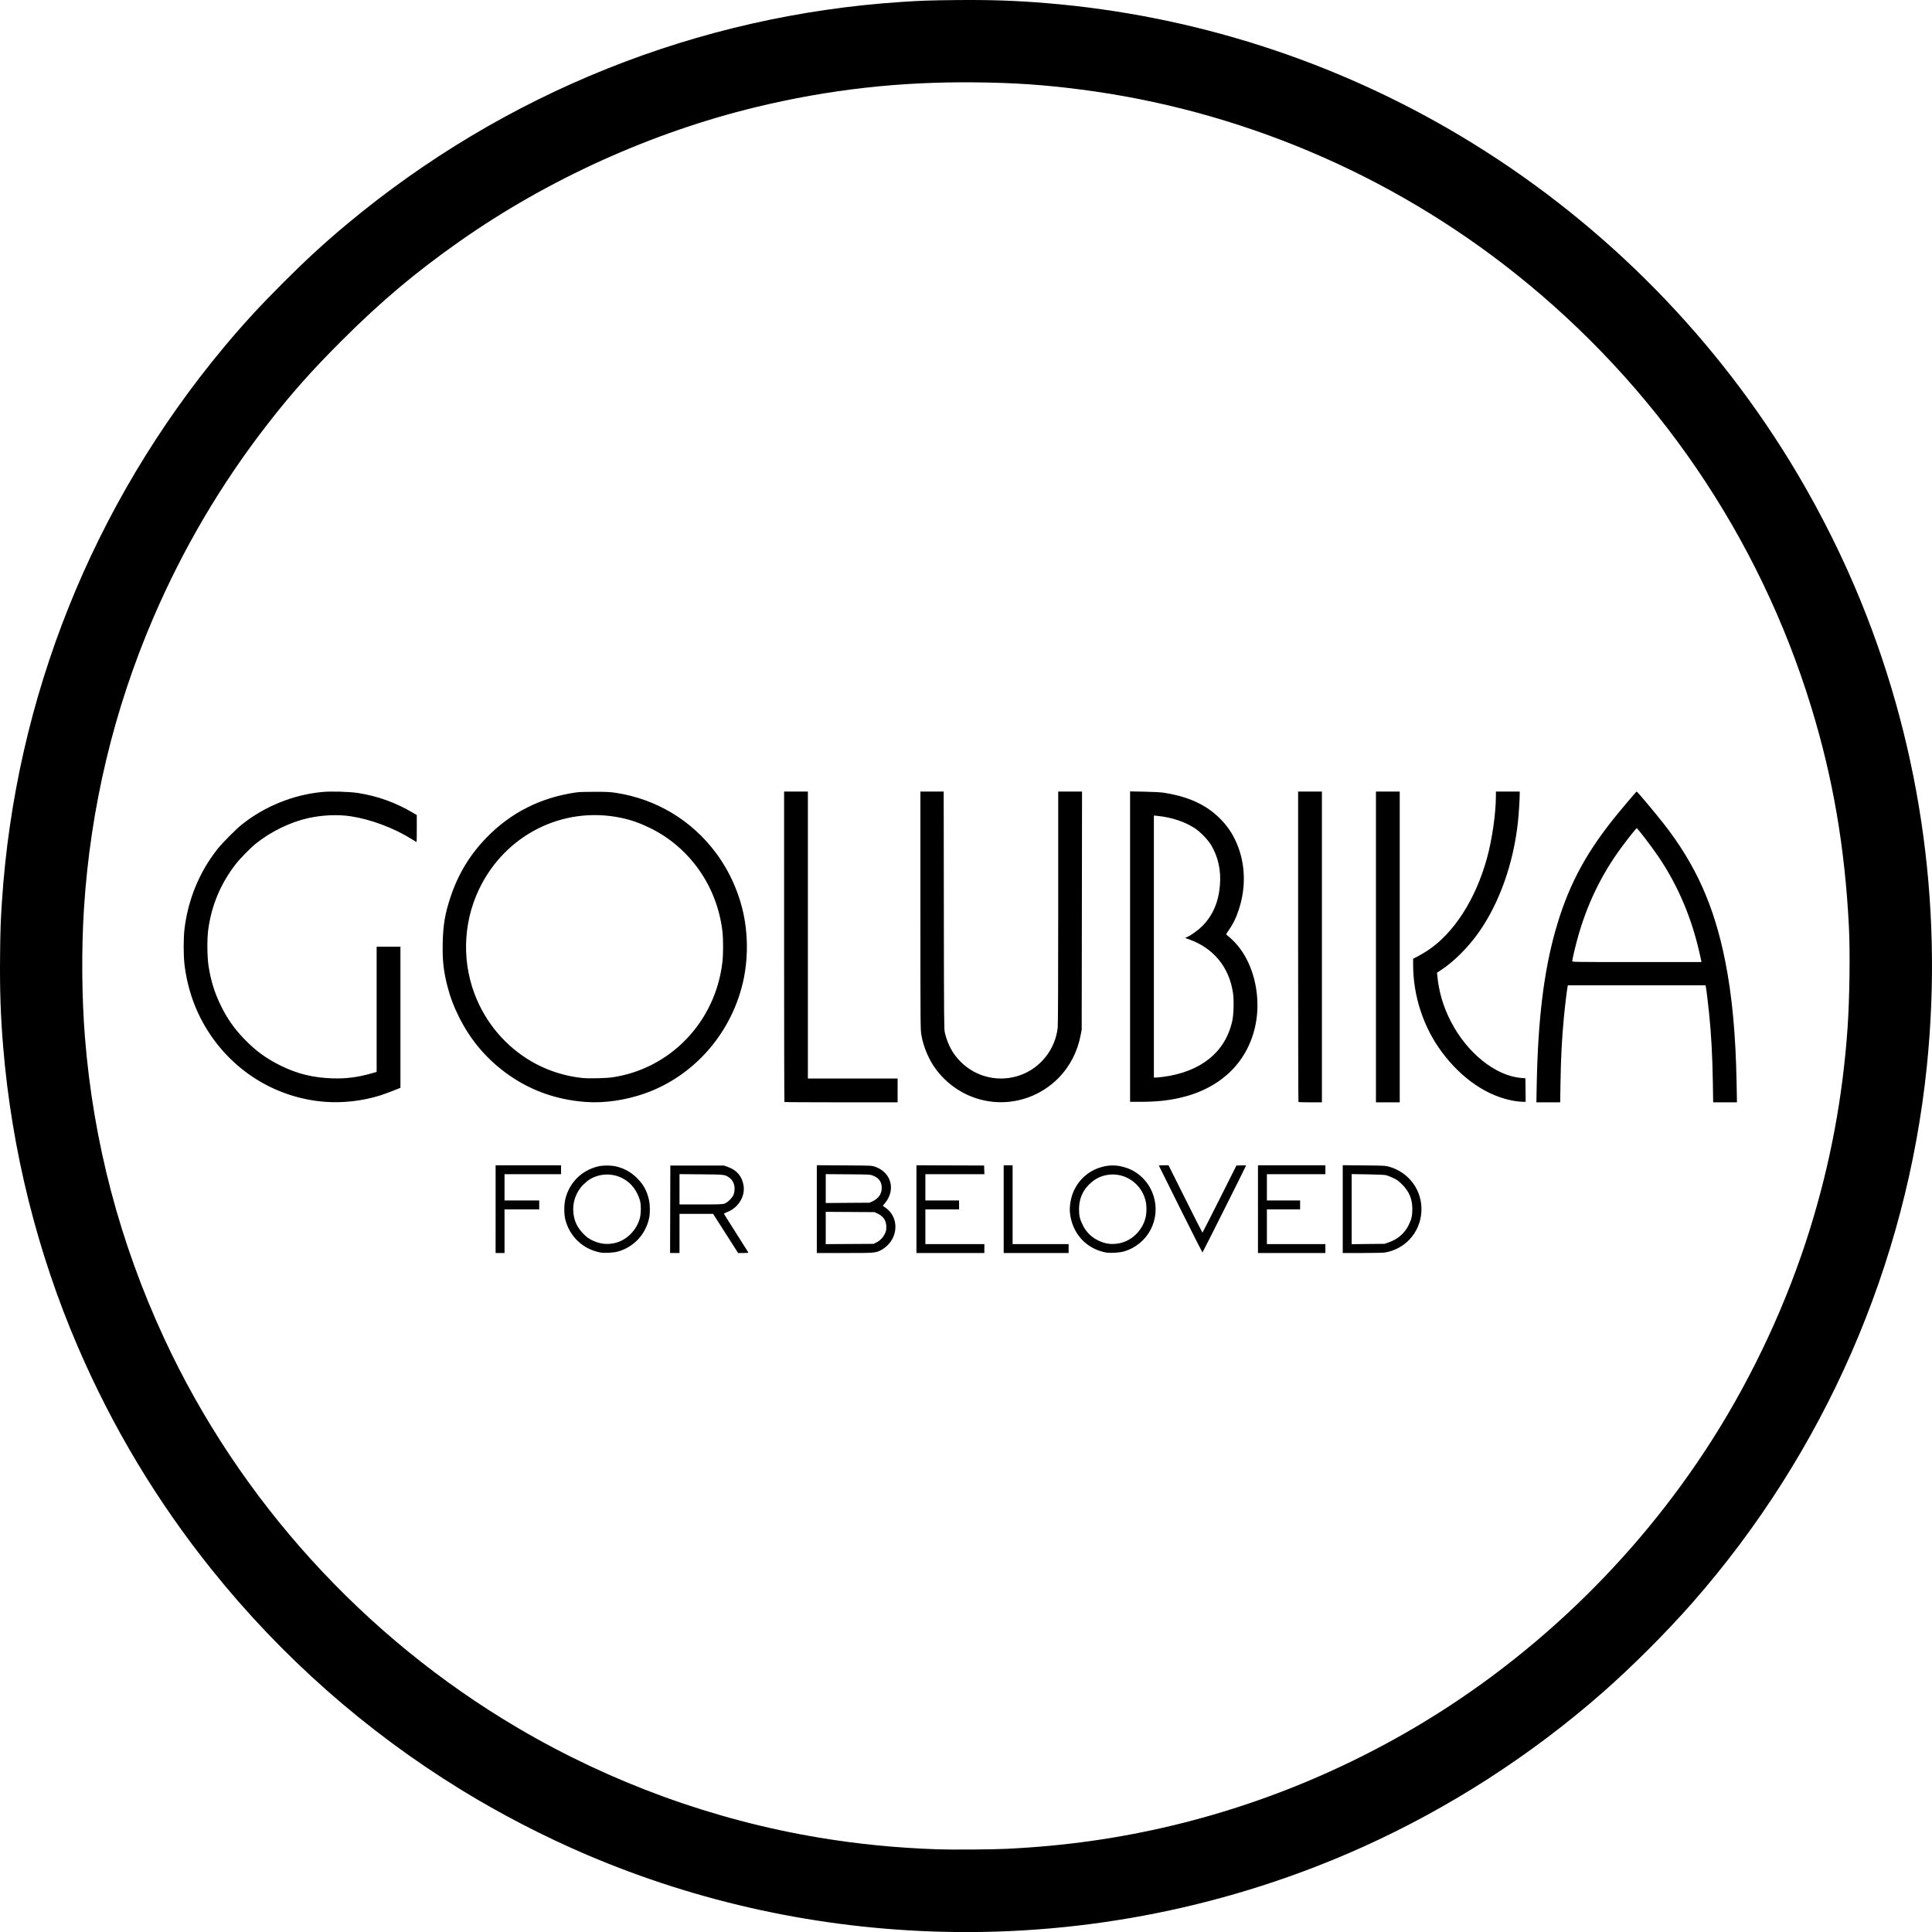 <?xml version="1.0" encoding="UTF-8" standalone="no"?>
<svg
   xmlns="http://www.w3.org/2000/svg"
   viewBox="0 0 1247.244 1247.294"
   id="svg130"
   version="1.1">
  <defs
     id="defs134" />
  <path
     id="path140"
     d="m 608.11,1247.095 c -79.322,-2.01 -157.006,-18.85 -229.272,-49.699 -27.568,-11.769 -55.786,-26.364 -81.288,-42.044 -61.424,-37.768 -115.766,-85.76 -160.93,-142.121 -35.201,-43.928 -63.801,-91.487 -86.117,-143.2 -26.41,-61.2 -42.917,-127.365 -48.462,-194.24 -1.66,-20.024 -2.22,-36.58 -1.993,-58.88 0.17,-16.632 0.351,-21.938 1.186,-34.72 C 9.83,450.606 59.807,325.797 144.653,224.031 c 12.006,-14.4 23.034,-26.407 38.002,-41.375 14.969,-14.969 26.975,-25.997 41.375,-38.002 101.766,-84.846 226.574,-134.824 358.159,-143.419 12.782,-0.835 18.088,-1.016 34.72,-1.186 22.3,-0.228 38.856,0.333 58.88,1.993 94.722,7.853 186.194,37.263 267.68,86.066 86.391,51.74 159.171,123.682 211.883,209.443 15.705,25.552 30.276,53.725 42.043,81.288 41.452,97.102 57.408,203.217 46.529,309.432 -13.104,127.934 -66.019,249.136 -151.133,346.167 -16.83,19.187 -39.168,41.525 -58.355,58.355 -46.129,40.464 -98.791,74.377 -154.478,99.482 -85.152,38.388 -178.387,57.19 -271.849,54.821 z m 41.6,-53.542 c 19.68,-0.976 37.186,-2.611 55.04,-5.141 70.641,-10.011 138.758,-33.358 201.44,-69.043 80.007,-45.548 149.401,-111.713 199.113,-189.845 26.683,-41.938 48.586,-89.14 63.169,-136.133 13.196,-42.524 21.155,-85.094 24.259,-129.76 1.321,-19.006 1.717,-48.944 0.868,-65.6 -2.601,-51.012 -10.243,-95.587 -24.221,-141.28 C 1135.592,346.311 1069.175,248.967 978.19,176.538 c -80.926,-64.422 -178.63,-105.738 -280.96,-118.808 -23.628,-3.018 -42.087,-4.273 -67.04,-4.557 -49.371,-0.562 -95.065,4.581 -142.273,16.013 -67.335,16.306 -134.311,46.645 -191.167,86.594 -28.705,20.17 -50.844,38.829 -76.499,64.475 -19.348,19.341 -32.47,34.14 -47.822,53.935 -29.777,38.394 -54.227,79.902 -73.513,124.8 -25.53,59.436 -40.544,122.405 -44.71,187.52 -1.672,26.131 -1.438,57.155 0.626,83.04 5.407,67.797 22.516,132.77 51.275,194.72 48.366,104.186 128.819,192.752 228.242,251.261 60.063,35.346 126.017,59.361 194.406,70.787 24.856,4.153 50.057,6.636 76.634,7.552 9.273,0.319 35.236,0.134 44.32,-0.316 z m -329.76,-412.963 v -28.32 h 21.12 21.12 v 2.88 2.88 h -18.24 -18.24 v 8.48 8.48 h 11.2 11.2 v 2.88 2.88 h -11.2 -11.2 v 14.08 14.08 h -2.88 -2.88 z m 67.731,28.007 c -11.032,-2.007 -19.745,-10.073 -22.65,-20.967 -0.978,-3.666 -0.988,-9.803 -0.023,-13.696 2.6,-10.493 10.315,-18.216 20.862,-20.886 3.392,-0.859 9.156,-0.793 12.64,0.144 5.245,1.41 9.491,3.941 13.29,7.921 3.774,3.953 5.74,7.612 7.081,13.178 0.813,3.375 0.892,8.74 0.177,12.065 -2.267,10.545 -9.848,18.685 -20.124,21.605 -2.649,0.753 -8.724,1.096 -11.253,0.636 z m 9.753,-6.256 c 7.372,-1.904 13.686,-8.366 15.641,-16.008 0.774,-3.026 0.842,-8.028 0.148,-10.968 -0.647,-2.744 -2.303,-6.2 -4.117,-8.595 -6.646,-8.77 -18.7,-11.114 -28.273,-5.5 -1.014,0.594 -2.924,2.161 -4.246,3.481 -4.882,4.875 -7.229,11.754 -6.366,18.663 0.669,5.363 2.562,9.192 6.53,13.209 2.101,2.127 3.106,2.862 5.605,4.098 4.872,2.409 9.923,2.952 15.079,1.621 z m 35.234,-21.671 0.082,-28.24 h 17.28 17.28 l 2.517,0.89 c 5.869,2.076 9.253,6.08 10.201,12.07 1.121,7.084 -3.518,14.486 -10.743,17.145 -1.086,0.4 -1.94,0.879 -1.897,1.064 0.043,0.186 3.552,5.776 7.799,12.424 4.247,6.648 7.791,12.266 7.876,12.486 0.118,0.304 -0.646,0.4 -3.197,0.4 h -3.353 l -8.075,-12.64 -8.075,-12.64 h -10.846 -10.846 v 12.64 12.64 h -3.042 -3.042 z m 34.985,-3.655 c 2.168,-0.735 5.267,-3.834 6.002,-6.002 1.377,-4.062 0.286,-8.467 -2.628,-10.601 -2.988,-2.188 -2.855,-2.172 -18.358,-2.307 l -14,-0.122 v 9.784 9.784 h 13.703 c 11.963,0 13.903,-0.068 15.28,-0.535 z m 59.657,3.557 v -28.337 l 17.68,0.106 c 17.243,0.103 17.732,0.123 19.783,0.813 10.512,3.532 13.686,14.802 6.614,23.485 l -1.456,1.788 1.908,1.346 c 7.748,5.464 8.351,16.989 1.257,24.026 -1.158,1.149 -2.969,2.541 -4.025,3.093 -3.828,2.003 -4.014,2.018 -23.806,2.018 h -17.954 z m 38.404,21.55 c 2.382,-1.171 4.371,-3.199 5.517,-5.624 0.782,-1.656 0.95,-2.423 0.95,-4.338 0,-4.162 -1.834,-6.951 -5.793,-8.807 l -1.798,-0.843 -15.76,-0.094 -15.76,-0.094 v 10.428 10.428 l 15.44,-0.094 15.44,-0.094 z m -2.526,-26.536 c 3.976,-1.864 6.047,-4.863 6.035,-8.74 -0.012,-3.861 -1.798,-6.363 -5.631,-7.889 -1.858,-0.74 -2.066,-0.751 -16.202,-0.862 l -14.32,-0.113 v 9.324 9.324 l 14.16,-0.101 14.16,-0.101 z m 28.442,5.001 V 752.266 l 21.84,0.082 21.84,0.082 0.092,2.8 0.093,2.8 h -19.052 -19.052 v 8.48 8.48 h 10.88 10.88 v 2.88 2.88 h -10.88 -10.88 v 11.2 11.2 h 19.04 19.04 v 2.88 2.88 h -21.92 -21.92 z m 56.32,0.003 v -28.32 h 2.88 2.88 v 25.44 25.44 h 18.08 18.08 v 2.88 2.88 h -20.96 -20.96 z m 66.131,28.007 c -12.992,-2.364 -22.168,-12.59 -23.409,-26.087 -0.264,-2.87 0.277,-7.166 1.321,-10.5 2.695,-8.601 9.254,-15.339 17.664,-18.144 6.008,-2.004 11.409,-1.996 17.444,0.025 8.18,2.74 14.663,9.32 17.444,17.705 5.151,15.533 -3.495,31.898 -19.212,36.364 -2.649,0.753 -8.724,1.096 -11.253,0.636 z m 8.269,-5.924 c 8.023,-1.425 15.019,-8.108 17.13,-16.362 0.849,-3.321 0.849,-8.122 0,-11.446 -2.744,-10.731 -12.963,-17.841 -23.704,-16.494 -5.065,0.635 -8.996,2.601 -12.791,6.395 -4.308,4.308 -6.394,9.517 -6.394,15.968 0,4.172 0.504,6.28 2.452,10.249 2.095,4.27 5.421,7.6 9.72,9.735 4.582,2.275 8.565,2.848 13.588,1.955 z m 89.76,-22.084 v -28.32 h 21.76 21.76 v 2.88 2.88 h -18.88 -18.88 v 8.48 8.48 h 10.72 10.72 v 2.88 2.88 h -10.72 -10.72 v 11.2 11.2 h 18.88 18.88 v 2.88 2.88 h -21.76 -21.76 z m 54.72,-0.024 v -28.344 l 13.68,0.125 c 12.7,0.116 13.854,0.173 16.11,0.798 13.103,3.631 21.769,15.626 20.984,29.045 -0.408,6.971 -3.083,13.169 -7.842,18.171 -4.081,4.289 -9.811,7.282 -15.731,8.216 -1.16,0.183 -7.637,0.329 -14.64,0.331 l -12.56,0.003 v -28.344 z m 29.6,21.511 c 5.982,-2.09 10.333,-5.859 12.979,-11.247 1.795,-3.653 2.348,-6.065 2.348,-10.24 0,-6.505 -1.968,-11.29 -6.533,-15.882 -2.321,-2.335 -3.212,-2.986 -5.769,-4.213 -1.663,-0.799 -3.744,-1.623 -4.624,-1.832 -0.974,-0.231 -5.64,-0.442 -11.92,-0.539 l -10.32,-0.159 v 22.619 22.619 l 10.64,-0.116 10.64,-0.115 z M 762.109,780.59 c -7.7,-15.4 -13.999,-28.072 -13.999,-28.16 0,-0.088 1.405,-0.16 3.122,-0.16 h 3.122 l 10.876,21.76 c 5.982,11.968 10.949,21.76 11.038,21.76 0.089,-7e-5 5.058,-9.756 11.042,-21.68 l 10.88,-21.68 3.12,-0.092 c 1.716,-0.05 3.12,-0.015 3.12,0.08 0,0.323 -27.998,56.172 -28.16,56.172 -0.089,0 -6.461,-12.6 -14.161,-28 z m -552.719,-69.312 c -29.919,-2.454 -56.849,-18.34 -73.725,-43.49 -8.996,-13.407 -14.508,-28.39 -16.539,-44.964 -0.73,-5.957 -0.736,-17.274 -0.013,-23.194 2.332,-19.08 9.67,-36.826 21.303,-51.52 3.138,-3.964 11.833,-12.72 15.695,-15.805 14.754,-11.786 33.195,-19.245 52,-21.032 5.569,-0.529 17.419,-0.19 22.956,0.658 12.559,1.923 24.493,6.216 35.524,12.777 l 2.48,1.475 v 8.723 c 0,4.798 -0.057,8.723 -0.127,8.723 -0.07,0 -1.499,-0.863 -3.177,-1.917 -11.407,-7.17 -26.456,-12.805 -39.416,-14.76 -8.265,-1.247 -18.326,-0.807 -27.36,1.197 -11.539,2.56 -24.243,8.74 -33.794,16.44 -3.699,2.982 -10.483,9.93 -13.283,13.604 -9.614,12.614 -15.298,26.212 -17.457,41.757 -0.837,6.026 -0.754,17.555 0.169,23.591 1.447,9.463 3.849,17.238 7.885,25.529 4.135,8.494 8.706,15.003 15.36,21.872 7.118,7.348 13.641,12.14 22.77,16.728 10.893,5.475 21.253,8.069 33.87,8.482 8.74,0.286 16.206,-0.644 24.956,-3.108 l 3.684,-1.038 v -40.428 -40.428 h 7.68 7.68 v 45.558 45.558 l -4.88,1.936 c -2.684,1.065 -6.32,2.391 -8.08,2.947 -11.403,3.603 -24.433,5.091 -36.16,4.129 z m 169.12,0.141 c -19.698,-1.355 -37.333,-7.824 -52.637,-19.309 -12.77,-9.583 -22.606,-21.477 -29.771,-36 -3.416,-6.924 -5.382,-12.16 -7.189,-19.144 -2.588,-10.004 -3.345,-16.855 -3.115,-28.182 0.236,-11.592 1.498,-19.033 5.027,-29.634 4.939,-14.84 12.427,-27.233 23.131,-38.288 15.727,-16.242 35.044,-26.001 57.994,-29.298 1.848,-0.266 6.205,-0.409 12.16,-0.402 7.986,0.011 9.915,0.112 13.831,0.726 25.739,4.037 48.322,17.573 63.952,38.333 9.782,12.992 16.443,28.658 19.006,44.696 1.903,11.911 1.668,24.817 -0.663,36.385 -6.982,34.644 -31.71,63.371 -64.311,74.713 -12.27,4.269 -25.709,6.21 -37.415,5.405 z m 16.96,-15.942 c 37.498,-5.633 66.39,-35.915 70.879,-74.29 0.613,-5.243 0.618,-14.795 0.01,-19.997 -3.387,-28.957 -21.011,-54.102 -46.728,-66.671 -6.547,-3.2 -12.307,-5.216 -18.736,-6.557 -37.492,-7.823 -74.836,10.957 -91.619,46.075 -10.749,22.492 -11.22,48.839 -1.279,71.631 7.769,17.812 21.307,32.429 38.254,41.303 9.208,4.821 19.443,7.893 29.86,8.962 4.04,0.414 15.336,0.148 19.36,-0.456 z m 110.933,15.939 c -0.117,-0.117 -0.213,-45.261 -0.213,-100.32 V 510.99 h 7.68 7.68 v 92.64 92.64 h 28.96 28.96 v 7.68 7.68 h -36.427 c -20.035,0 -36.523,-0.096 -36.64,-0.213 z m 134.375,-0.139 c -14.515,-1.53 -27.715,-9.118 -36.621,-21.051 -4.48,-6.002 -8.034,-14.388 -9.342,-22.043 -0.609,-3.559 -0.625,-5.72 -0.625,-80.426 v -76.768 h 7.514 7.514 l 0.097,76.72 c 0.09,71.185 0.136,76.881 0.645,78.956 1.911,7.787 5.083,13.639 10.15,18.728 10.244,10.286 25.477,13.604 39.077,8.51 12.866,-4.819 22.081,-16.685 23.633,-30.434 0.211,-1.868 0.326,-29.158 0.328,-77.68 v -74.8 h 7.691 7.691 l -0.11,76.88 -0.11,76.88 -0.69,3.574 c -2.041,10.57 -6.937,20.094 -14.095,27.418 -11.211,11.47 -26.973,17.199 -42.747,15.536 z m 197.465,0.139 c -0.117,-0.117 -0.213,-45.261 -0.213,-100.32 V 510.99 h 7.68 7.68 v 100.32 100.32 h -7.467 c -4.107,0 -7.563,-0.096 -7.68,-0.213 z m 50.027,-100.107 v -100.32 h 7.68 7.68 v 100.32 100.32 h -7.68 -7.68 z m 103.802,88.56 c 0.778,-41.099 4.507,-72.059 11.843,-98.325 7.78,-27.855 18.518,-48.691 37.266,-72.315 4.42,-5.569 15.121,-18.24 15.405,-18.24 0.385,0 12.125,13.969 17.346,20.64 20.754,26.515 32.664,53.059 39.774,88.64 4.509,22.566 6.825,47.422 7.412,79.532 l 0.216,11.828 h -7.68 -7.68 l -0.206,-12.88 c -0.279,-17.426 -1.033,-31.161 -2.482,-45.2 -0.645,-6.252 -1.781,-15.443 -2.066,-16.72 l -0.161,-0.72 h -44.449 -44.449 l -0.183,0.88 c -0.418,2.002 -1.793,13.516 -2.399,20.08 -1.341,14.528 -1.879,24.986 -2.163,42 l -0.209,12.56 h -7.679 -7.679 z m 105.597,-82.4 c -5.195,-24.126 -14.194,-45.54 -27.144,-64.588 -4.687,-6.895 -13.352,-18.212 -13.944,-18.212 -0.303,0 -5.472,6.506 -9.661,12.16 -13.24,17.87 -22.661,37.487 -28.736,59.84 -1.425,5.244 -3.194,12.883 -3.194,13.794 0,0.591 1.001,0.606 41.727,0.606 h 41.727 z M 729.55,611.109 V 510.909 l 9.2,0.175 c 5.735,0.109 10.405,0.358 12.4,0.662 15.921,2.425 27.497,7.727 36.465,16.703 3.991,3.994 6.964,8.116 9.453,13.102 6.806,13.636 7.791,30.089 2.723,45.492 -2.034,6.181 -3.709,9.465 -8,15.684 -0.239,0.346 -0.117,0.627 0.48,1.106 4.542,3.647 8.092,7.743 11.091,12.796 7.705,12.984 10.373,30.647 6.95,46.004 -5.319,23.863 -22.957,40.431 -49.241,46.253 -7.528,1.667 -15.225,2.416 -24.88,2.421 l -6.64,0.003 V 611.109 Z m 21.45,84.06 c 24.391,-3.248 40.137,-16.04 44.531,-36.179 0.923,-4.231 1.147,-13.246 0.447,-18.005 -2.432,-16.527 -12.489,-28.852 -28.124,-34.47 l -2.817,-1.012 1.377,-0.616 c 2.772,-1.241 7.187,-4.443 9.853,-7.147 6.632,-6.728 10.349,-15.299 11.263,-25.977 0.838,-9.78 -1.056,-18.491 -5.725,-26.326 -1.982,-3.328 -7.053,-8.527 -10.493,-10.759 -6.537,-4.242 -14.843,-7.001 -23.92,-7.946 l -2.48,-0.258 v 84.579 84.579 l 1.36,-0.006 c 0.748,-0.004 2.876,-0.208 4.729,-0.455 z m 227.168,15.652 c -17.372,-2.708 -34.424,-14.15 -47.53,-31.891 -11.776,-15.94 -18.346,-36.016 -18.363,-56.109 v -3.849 l 3.205,-1.697 c 1.762,-0.933 4.463,-2.525 6,-3.537 17.093,-11.251 31.106,-33.025 38.488,-59.809 3.335,-12.101 5.747,-28.989 5.747,-40.245 v -2.695 h 7.68 7.68 v 2 c -0.01,3.38 -0.601,12.633 -1.124,17.52 -2.845,26.596 -11.825,52.064 -25.041,71.02 -6.868,9.851 -16.299,19.298 -24.772,24.816 l -2.451,1.596 0.154,1.604 c 1.031,10.742 3.845,20.306 8.807,29.924 10.487,20.329 28.784,35.03 45.31,36.407 l 2.8,0.233 0.086,7.6 0.086,7.6 -2.006,-0.031 c -1.103,-0.017 -3.24,-0.223 -4.749,-0.459 z"
     style="fill:#000000;stroke-width:0.32" />
</svg>
